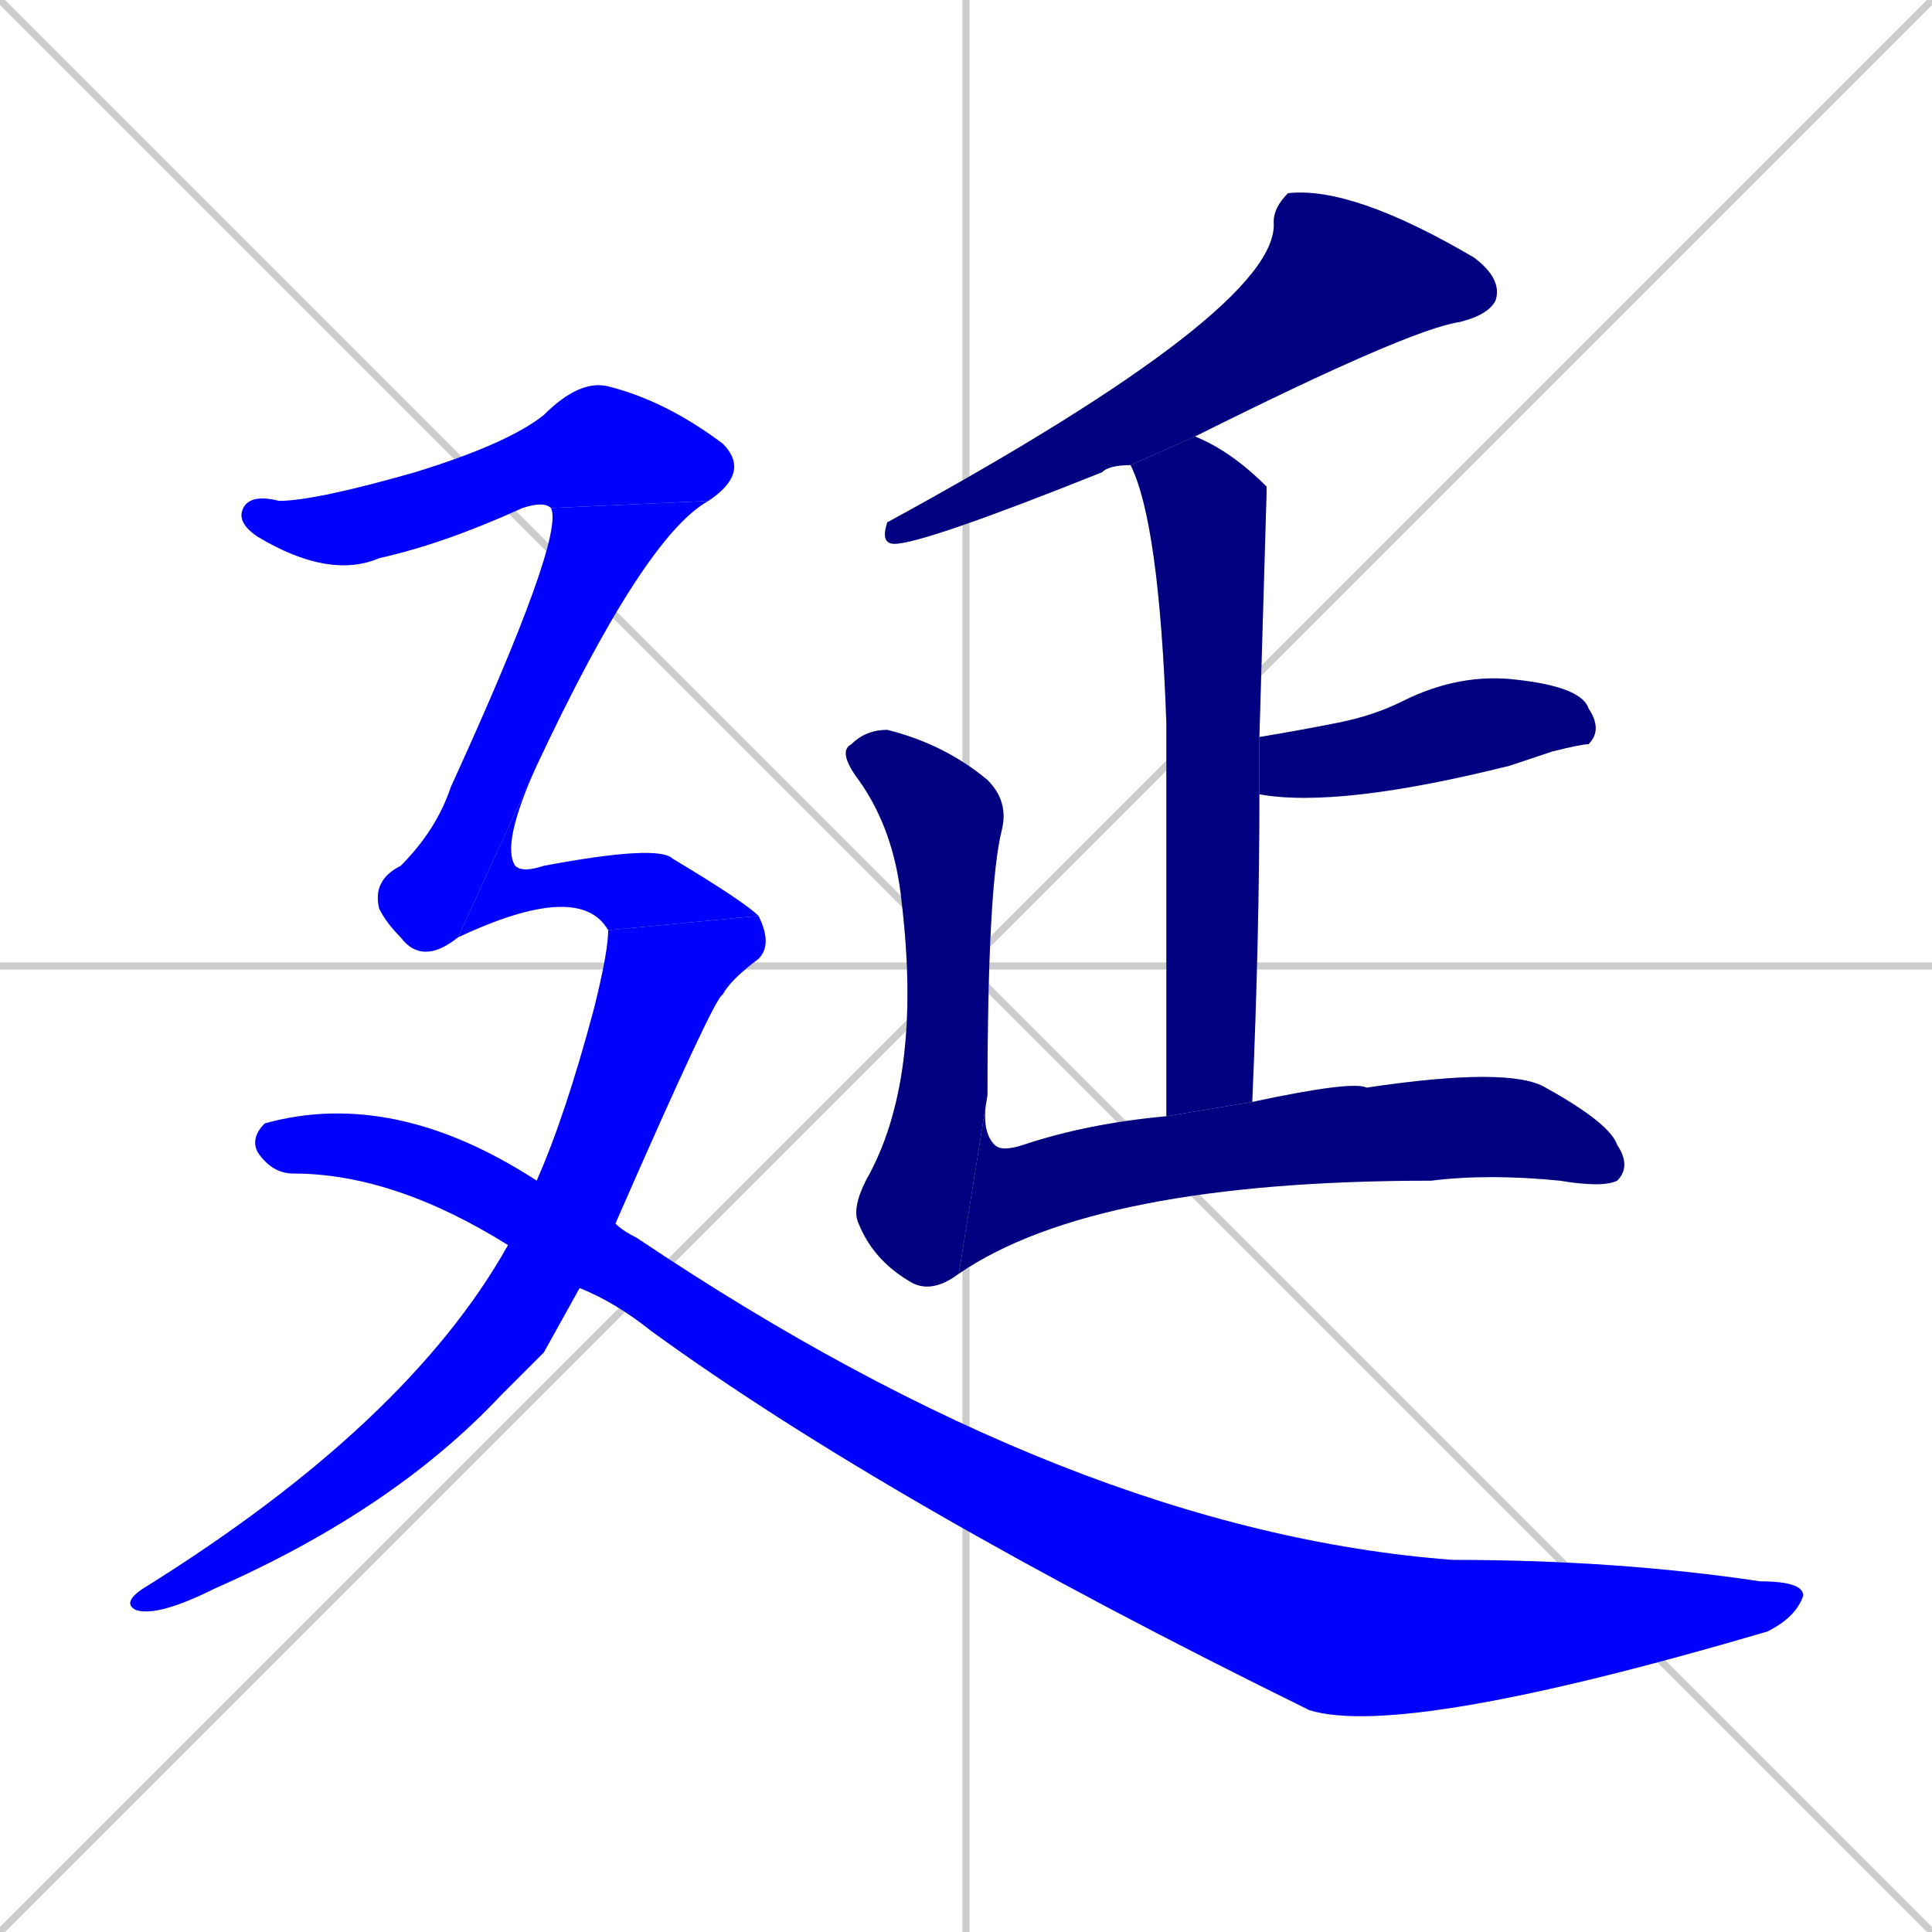 <svg xmlns="http://www.w3.org/2000/svg" xmlns:xlink="http://www.w3.org/1999/xlink" width="270" height="270"><defs><clipPath id="clip-mask-1"><rect x="123" y="26" width="87" height="50"><animate attributeName="x" from="210" to="123" dur="0.322" begin="0; animate10.end + 1" id="animate1" fill="freeze"/></rect></clipPath><clipPath id="clip-mask-2"><rect x="158" y="61" width="19" height="95"><set attributeName="y" to="-34" begin="0; animate10.end + 1" /><animate attributeName="y" from="-34" to="61" dur="0.352" begin="animate1.end + 0.5" id="animate2" fill="freeze"/></rect></clipPath><clipPath id="clip-mask-3"><rect x="176" y="94" width="48" height="19"><set attributeName="x" to="128" begin="0; animate10.end + 1" /><animate attributeName="x" from="128" to="176" dur="0.178" begin="animate2.end + 0.5" id="animate3" fill="freeze"/></rect></clipPath><clipPath id="clip-mask-4"><rect x="117" y="102" width="24" height="79"><set attributeName="y" to="23" begin="0; animate10.end + 1" /><animate attributeName="y" from="23" to="102" dur="0.293" begin="animate3.end + 0.5" id="animate4" fill="freeze"/></rect></clipPath><clipPath id="clip-mask-5"><rect x="134" y="149" width="94" height="29"><set attributeName="x" to="40" begin="0; animate10.end + 1" /><animate attributeName="x" from="40" to="134" dur="0.348" begin="animate4.end" id="animate5" fill="freeze"/></rect></clipPath><clipPath id="clip-mask-6"><rect x="33" y="53" width="72" height="28"><set attributeName="x" to="-39" begin="0; animate10.end + 1" /><animate attributeName="x" from="-39" to="33" dur="0.267" begin="animate5.end + 0.5" id="animate6" fill="freeze"/></rect></clipPath><clipPath id="clip-mask-7"><rect x="52" y="70" width="47" height="65"><set attributeName="y" to="5" begin="0; animate10.end + 1" /><animate attributeName="y" from="5" to="70" dur="0.241" begin="animate6.end" id="animate7" fill="freeze"/></rect></clipPath><clipPath id="clip-mask-8"><rect x="64" y="107" width="42" height="24"><set attributeName="x" to="22" begin="0; animate10.end + 1" /><animate attributeName="x" from="22" to="64" dur="0.156" begin="animate7.end" id="animate8" fill="freeze"/></rect></clipPath><clipPath id="clip-mask-9"><rect x="17" y="128" width="91" height="98"><set attributeName="y" to="30" begin="0; animate10.end + 1" /><animate attributeName="y" from="30" to="128" dur="0.363" begin="animate8.end" id="animate9" fill="freeze"/></rect></clipPath><clipPath id="clip-mask-10"><rect x="35" y="152" width="217" height="91"><set attributeName="x" to="-182" begin="0; animate10.end + 1" /><animate attributeName="x" from="-182" to="35" dur="0.804" begin="animate9.end + 0.5" id="animate10" fill="freeze"/></rect></clipPath></defs><path d="M 0 0 L 270 270 M 270 0 L 0 270 M 135 0 L 135 270 M 0 135 L 270 135" stroke="#CCCCCC" /><path d="M 158 65 Q 155 65 154 66 Q 129 76 125 76 Q 123 76 124 73 Q 179 43 178 31 Q 178 29 180 27 Q 189 26 206 36 Q 210 39 209 42 Q 208 44 204 45 Q 197 46 167 61" fill="#CCCCCC"/><path d="M 163 120 L 163 101 Q 162 73 158 65 L 167 61 Q 172 63 177 68 Q 177 68 177 69 Q 177 69 176 103 L 176 111 Q 176 131 175 154 L 163 156" fill="#CCCCCC"/><path d="M 176 103 Q 182 102 187 101 Q 192 100 196 98 Q 204 94 212 95 Q 221 96 222 99 Q 224 102 222 104 Q 221 104 217 105 Q 214 106 211 107 Q 187 113 176 111" fill="#CCCCCC"/><path d="M 134 178 Q 130 181 127 179 Q 122 176 120 171 Q 119 169 121 165 Q 129 151 126 126 Q 125 116 120 109 Q 117 105 119 104 Q 121 102 124 102 Q 132 104 138 109 Q 141 112 140 116 Q 138 124 138 153" fill="#CCCCCC"/><path d="M 175 154 Q 189 151 191 152 Q 211 149 216 152 Q 225 157 226 160 Q 228 163 226 165 Q 224 166 218 165 Q 208 164 200 165 Q 153 165 134 178 L 138 153 Q 137 158 139 160 Q 140 161 143 160 Q 152 157 163 156" fill="#CCCCCC"/><path d="M 77 71 Q 76 70 73 71 Q 62 76 53 78 Q 46 81 36 75 Q 33 73 34 71 Q 35 69 39 70 Q 44 70 58 66 Q 71 62 76 58 Q 81 53 85 54 Q 93 56 101 62 Q 105 66 99 70" fill="#CCCCCC"/><path d="M 64 131 Q 59 135 56 131 Q 54 129 53 127 Q 52 123 56 121 Q 61 116 63 110 Q 79 75 77 71 L 99 70 Q 90 75 75 107" fill="#CCCCCC"/><path d="M 85 130 Q 81 123 64 131 L 75 107 Q 70 118 72 121 Q 73 122 76 121 Q 92 118 94 120 Q 104 126 106 128" fill="#CCCCCC"/><path d="M 76 189 L 70 195 Q 55 211 30 222 Q 22 226 19 225 Q 17 224 20 222 Q 57 199 71 174 L 75 165 Q 79 156 83 141 Q 85 133 85 130 L 106 128 Q 108 132 106 134 Q 102 137 101 139 Q 100 139 86 171 L 81 180" fill="#CCCCCC"/><path d="M 71 174 L 71 174 Q 55 164 41 164 Q 38 164 36 161 Q 35 159 37 157 Q 55 152 75 165 L 86 171 Q 87 172 89 173 Q 150 214 203 218 Q 226 218 246 221 Q 252 221 252 223 Q 251 226 247 228 Q 196 243 183 239 Q 124 210 91 186 Q 86 182 81 180" fill="#CCCCCC"/><path d="M 158 65 Q 155 65 154 66 Q 129 76 125 76 Q 123 76 124 73 Q 179 43 178 31 Q 178 29 180 27 Q 189 26 206 36 Q 210 39 209 42 Q 208 44 204 45 Q 197 46 167 61" fill="#000080" clip-path="url(#clip-mask-1)" /><path d="M 163 120 L 163 101 Q 162 73 158 65 L 167 61 Q 172 63 177 68 Q 177 68 177 69 Q 177 69 176 103 L 176 111 Q 176 131 175 154 L 163 156" fill="#000080" clip-path="url(#clip-mask-2)" /><path d="M 176 103 Q 182 102 187 101 Q 192 100 196 98 Q 204 94 212 95 Q 221 96 222 99 Q 224 102 222 104 Q 221 104 217 105 Q 214 106 211 107 Q 187 113 176 111" fill="#000080" clip-path="url(#clip-mask-3)" /><path d="M 134 178 Q 130 181 127 179 Q 122 176 120 171 Q 119 169 121 165 Q 129 151 126 126 Q 125 116 120 109 Q 117 105 119 104 Q 121 102 124 102 Q 132 104 138 109 Q 141 112 140 116 Q 138 124 138 153" fill="#000080" clip-path="url(#clip-mask-4)" /><path d="M 175 154 Q 189 151 191 152 Q 211 149 216 152 Q 225 157 226 160 Q 228 163 226 165 Q 224 166 218 165 Q 208 164 200 165 Q 153 165 134 178 L 138 153 Q 137 158 139 160 Q 140 161 143 160 Q 152 157 163 156" fill="#000080" clip-path="url(#clip-mask-5)" /><path d="M 77 71 Q 76 70 73 71 Q 62 76 53 78 Q 46 81 36 75 Q 33 73 34 71 Q 35 69 39 70 Q 44 70 58 66 Q 71 62 76 58 Q 81 53 85 54 Q 93 56 101 62 Q 105 66 99 70" fill="#0000ff" clip-path="url(#clip-mask-6)" /><path d="M 64 131 Q 59 135 56 131 Q 54 129 53 127 Q 52 123 56 121 Q 61 116 63 110 Q 79 75 77 71 L 99 70 Q 90 75 75 107" fill="#0000ff" clip-path="url(#clip-mask-7)" /><path d="M 85 130 Q 81 123 64 131 L 75 107 Q 70 118 72 121 Q 73 122 76 121 Q 92 118 94 120 Q 104 126 106 128" fill="#0000ff" clip-path="url(#clip-mask-8)" /><path d="M 76 189 L 70 195 Q 55 211 30 222 Q 22 226 19 225 Q 17 224 20 222 Q 57 199 71 174 L 75 165 Q 79 156 83 141 Q 85 133 85 130 L 106 128 Q 108 132 106 134 Q 102 137 101 139 Q 100 139 86 171 L 81 180" fill="#0000ff" clip-path="url(#clip-mask-9)" /><path d="M 71 174 L 71 174 Q 55 164 41 164 Q 38 164 36 161 Q 35 159 37 157 Q 55 152 75 165 L 86 171 Q 87 172 89 173 Q 150 214 203 218 Q 226 218 246 221 Q 252 221 252 223 Q 251 226 247 228 Q 196 243 183 239 Q 124 210 91 186 Q 86 182 81 180" fill="#0000ff" clip-path="url(#clip-mask-10)" /></svg>